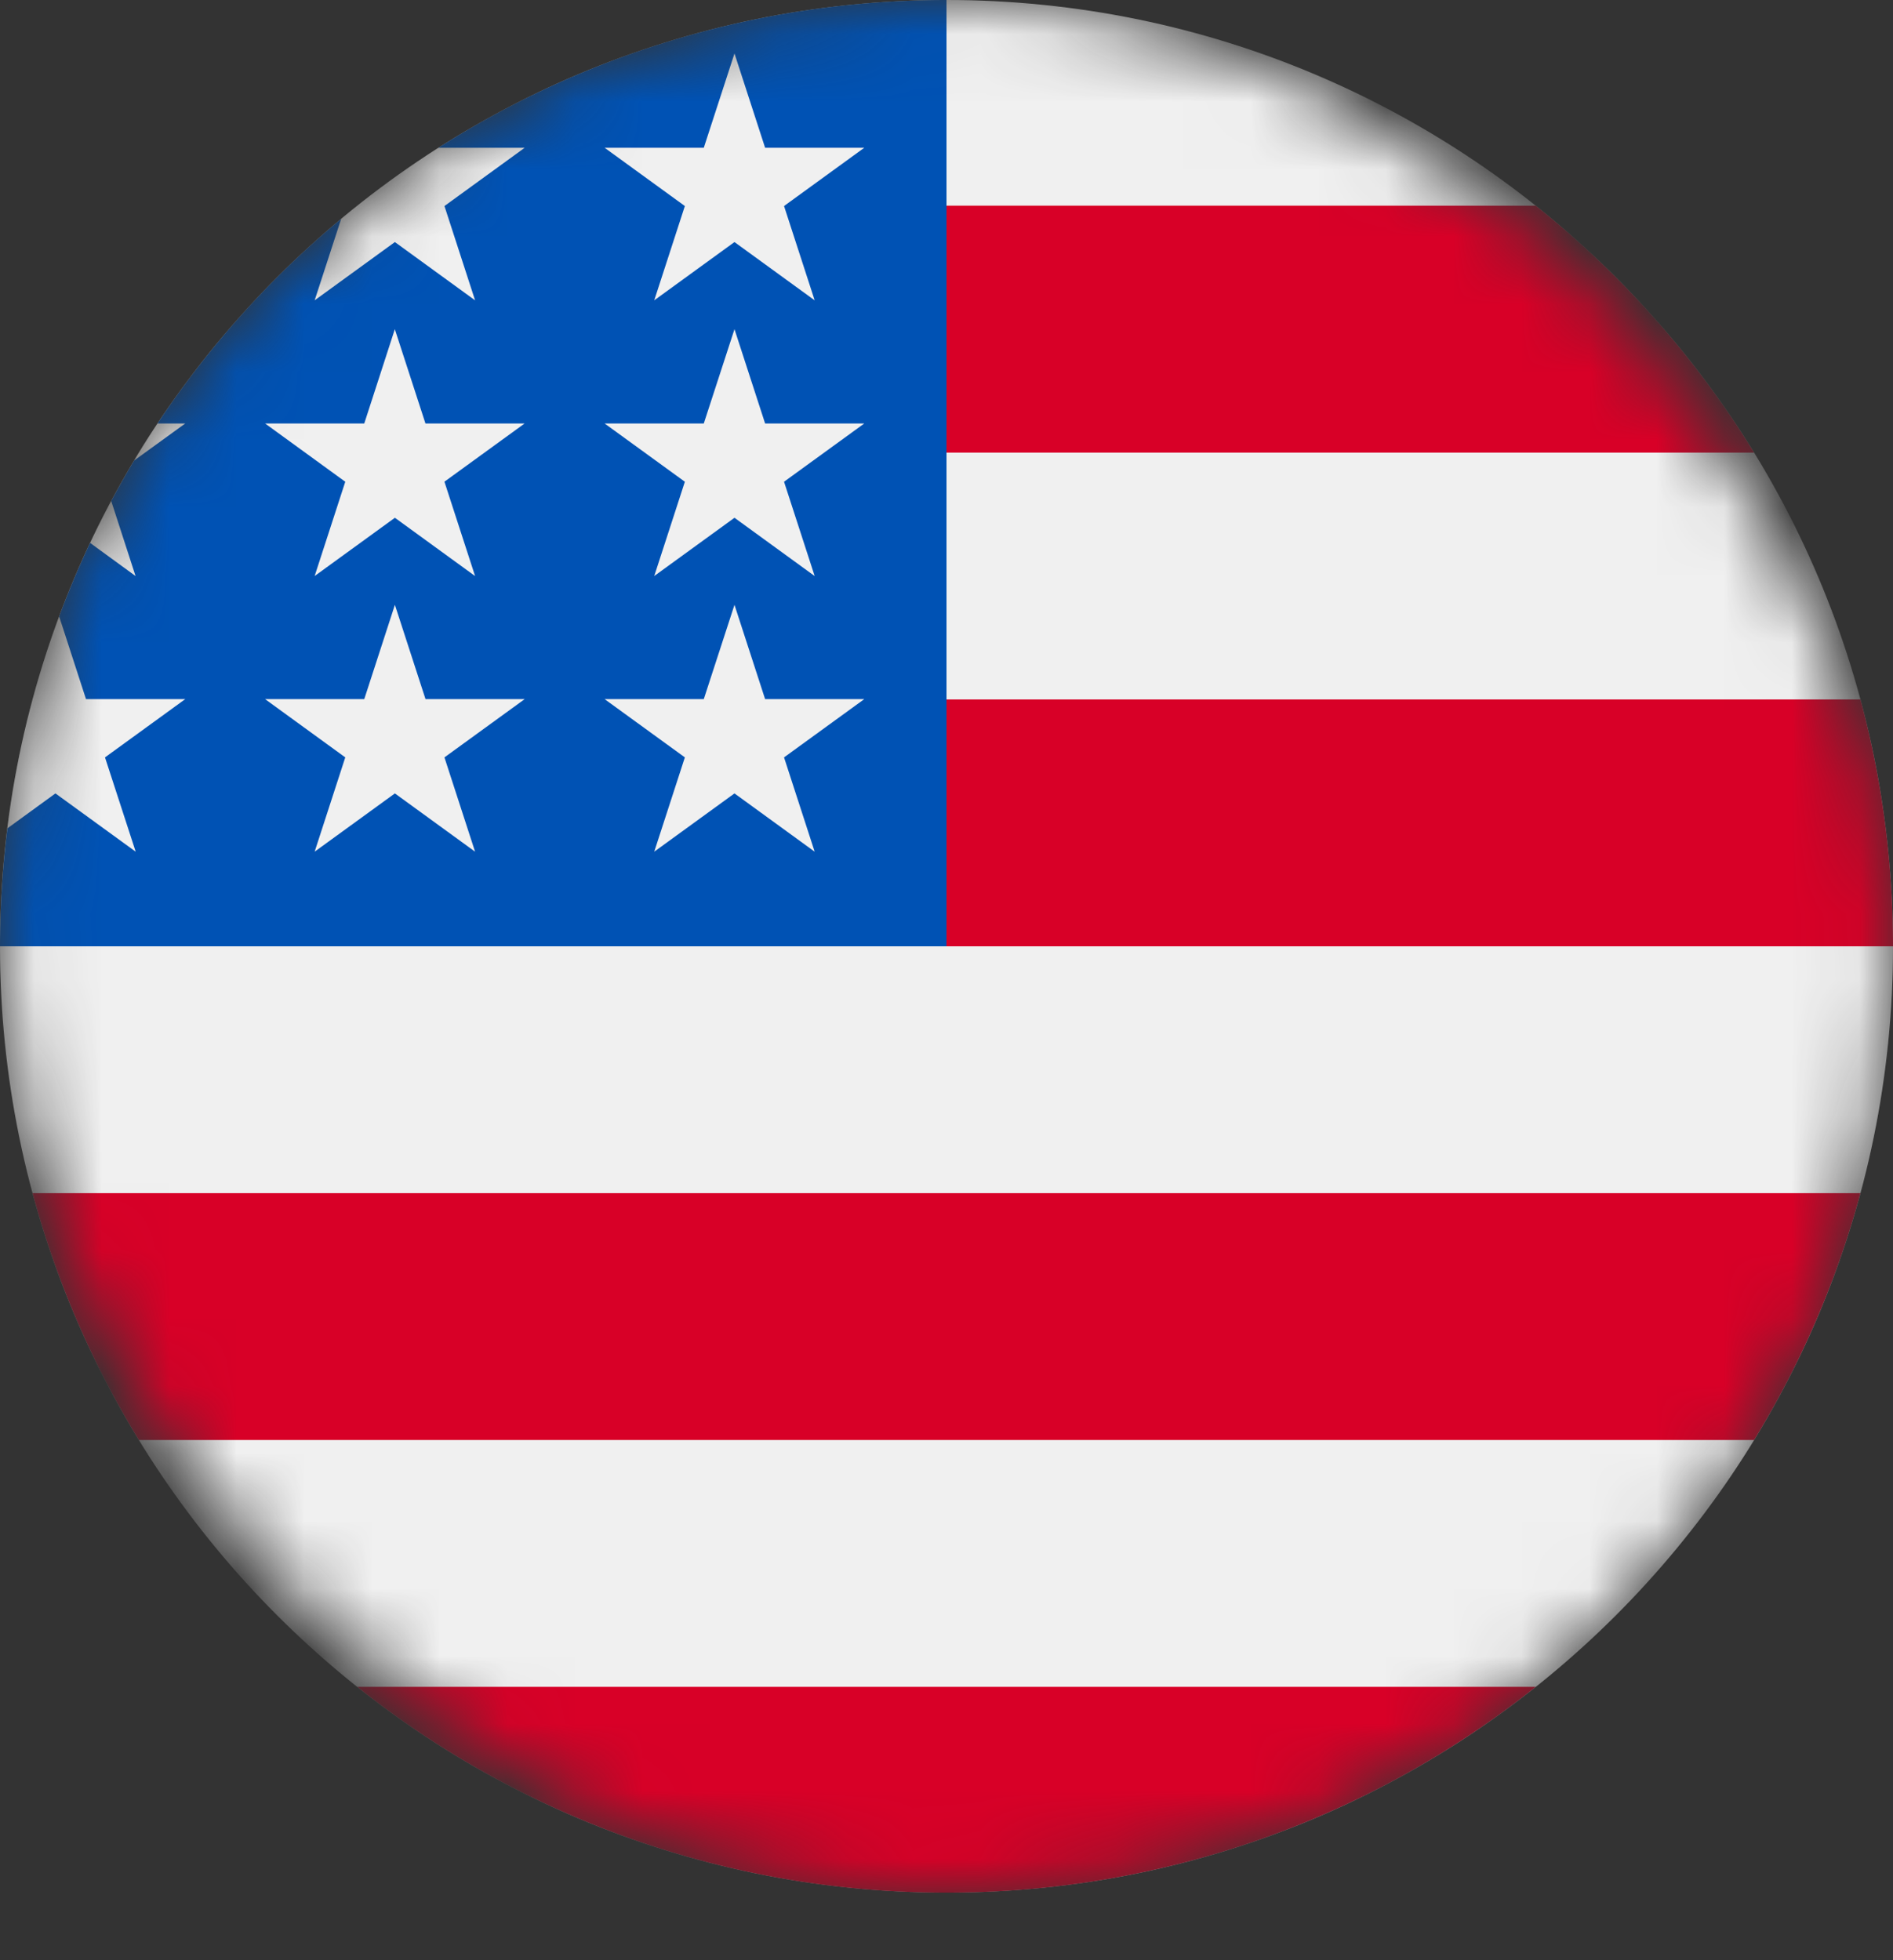 <svg width="28" height="29" fill="none" xmlns="http://www.w3.org/2000/svg"><rect width="100%" height="100%" fill="#333333" stroke="none"/><mask id="a" style="mask-type:alpha" maskUnits="userSpaceOnUse" x="0" y="0" width="28" height="28"><rect width="28" height="28" rx="14" fill="#C4C4C4"/></mask><g mask="url(#a)"><rect x=".25" y=".25" width="27.5" height="27.5" rx="13.75" stroke="#fff" stroke-opacity=".16" stroke-width=".5"/><path d="M14 28c7.732 0 14-6.268 14-14S21.732 0 14 0 0 6.268 0 14s6.268 14 14 14Z" fill="#F0F0F0"/><path d="M13.391 14H28c0-1.264-.168-2.488-.482-3.652H13.39V14ZM13.391 6.696h12.554a14.074 14.074 0 0 0-3.23-3.653H13.39v3.653ZM14 28a13.94 13.94 0 0 0 8.715-3.044H5.285A13.94 13.94 0 0 0 14 28ZM2.055 21.304h23.89a13.911 13.911 0 0 0 1.573-3.652H.482c.351 1.302.885 2.53 1.573 3.652Z" fill="#D80027"/><path d="M6.485 2.186h1.276l-1.187.862.453 1.395-1.186-.862-1.187.862.392-1.205C4 4.108 3.085 5.128 2.33 6.265h.41l-.756.548c-.118.197-.23.396-.339.599l.36 1.11-.672-.49c-.168.355-.32.718-.458 1.088l.397 1.223H2.74l-1.187.862.454 1.395-1.187-.862-.71.516A14.135 14.135 0 0 0 0 14h14V0c-2.766 0-5.344.802-7.515 2.186ZM7.027 12.6l-1.186-.862-1.187.862.453-1.395-1.186-.862h1.467l.453-1.395.453 1.395h1.467l-1.187.862.453 1.395Zm-.453-5.473.453 1.395-1.186-.862-1.187.862.453-1.395-1.186-.862h1.467L5.84 4.87l.453 1.395h1.467l-1.187.862ZM12.05 12.6l-1.186-.862-1.187.862.453-1.395-1.187-.862h1.467l.454-1.395.453 1.395h1.467l-1.187.862.453 1.395Zm-.453-5.473.453 1.395-1.186-.862-1.187.862.453-1.395-1.187-.862h1.467l.454-1.395.453 1.395h1.467l-1.187.862Zm0-4.079.453 1.395-1.186-.862-1.187.862.453-1.395-1.187-.862h1.467l.454-1.395.453 1.395h1.467l-1.187.862Z" fill="#0052B4"/></g></svg>